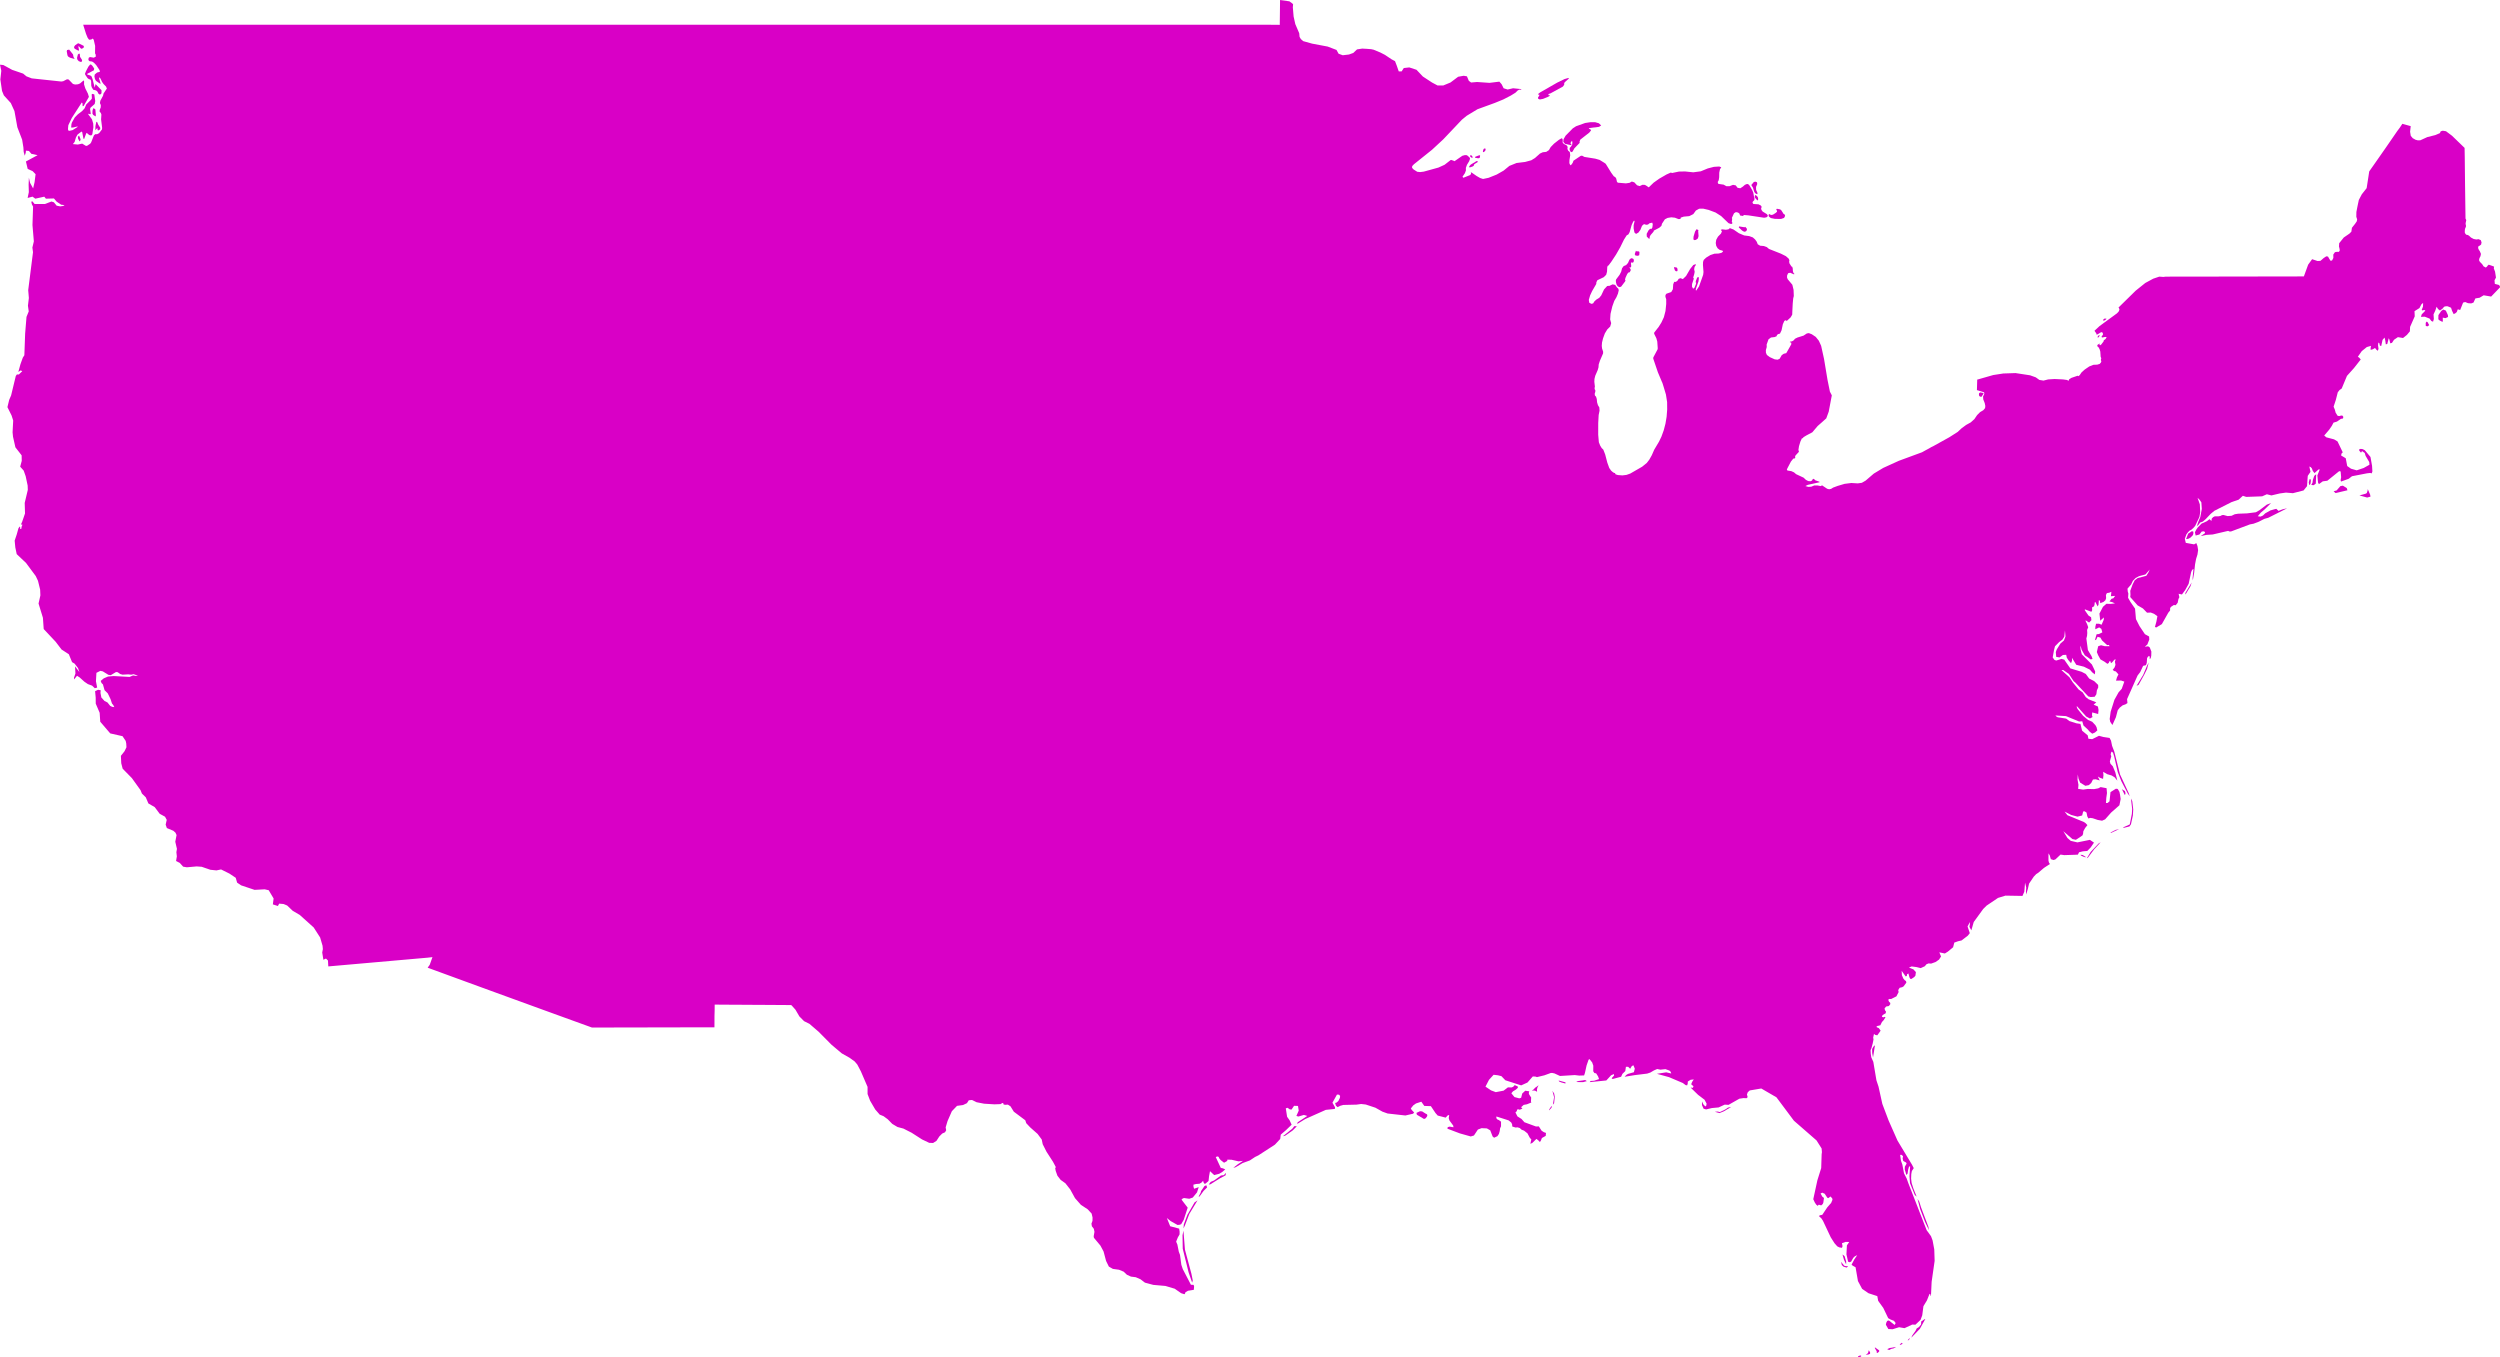 <svg width="700" height="380" viewBox="0 0 700 380" fill="none" xmlns="http://www.w3.org/2000/svg">
<path d="M381.421 13.607L379.969 13.831L378.927 14.821L377.709 15.264L375.967 15.47L374.805 15.044L374.222 13.982L371.754 13.04L367.403 12.218L364.897 11.517L364.236 10.936L363.877 10.312L363.786 9.314L363.782 9.31L362.684 6.75L362.209 4.616L361.993 2.048L362.066 1.2L361.816 0.934L361.034 0.374L358.415 0L358.381 3.072L358.333 6.956L355.472 6.931H350.305H345.132H339.96H334.792H329.62H324.447H319.275H314.107H308.935H303.762H298.603H293.431H288.258H283.086H277.918H272.746H267.573H262.405H257.233H252.061H246.888H241.72H236.548H231.376H226.208H221.035H215.863H210.695H205.523H200.351H195.178H190.01H184.838H179.666H174.498H169.325H164.153H158.981H153.813H148.64H143.468H138.3H133.128H127.955H122.783H117.615H112.443H107.27H102.102H96.93H91.758H86.585H81.418H76.245H71.073H65.905H60.733H55.56H50.388H45.22H40.048H34.875H29.707H24.535H23.29L24.094 9.495L24.539 10.57L24.941 11.125L25.589 11.065L25.823 10.837L26.043 10.867L26.246 11.155L26.639 12.85L26.613 14.932L26.782 15.255L26.834 15.836L26.276 16.154L25.244 15.974L24.885 16.12L24.742 16.567L24.82 16.907L25.118 17.144L25.788 17.23L26.285 17.552L26.929 18.215L27.897 19.669L27.962 20.116L27.188 20.31L26.54 20.843L26.436 21.381L26.583 22.1L26.864 22.629L28.065 23.463L28.165 23.36L27.702 21.811L27.81 21.665L28.139 21.983L28.571 22.93L29.003 23.537L29.686 24.225L29.919 24.788L28.994 26.187L28.852 26.806L28.091 28.209L27.983 28.858L28.225 29.43L28.203 30.071L27.923 30.781L27.88 31.211L28.238 31.654L28.389 32.08L28.303 33.427L28.597 35.797L28.562 36.219L27.758 37.277L27.218 37.566L26.661 37.578L26.285 37.923L25.533 39.846L25.257 40.246L24.349 40.839L24.012 40.822L23.018 40.215L21.778 40.474L20.404 40.345L20.888 39.747L21.268 38.473L21.713 37.673L22.815 36.839L23.01 36.976L23.364 38.804L23.55 38.938L24.12 37.398L24.28 37.2L24.997 37.819L25.537 37.94L25.853 37.608L26.147 35.625L26.099 34.589L25.753 33.427L24.669 31.93L24.803 31.84L25.239 32.003L25.416 31.869L25.218 30.489L25.36 30.131L26.51 29.121L26.669 28.29L26.402 26.423L25.758 26.277L25.676 26.483L25.732 27.567L25.486 27.933L24.155 29.25L23.679 30.351L22.988 31.104L21.791 32.016L20.948 32.872L20.145 34.3L20.006 34.756L19.924 35.72L20.512 35.694L21.739 35.393L21.674 35.578L20.356 36.421L19.466 36.632L19.077 36.499L19.043 35.961L19.138 35.044L20.114 33.01L22.897 28.699L23.092 28.871L23.135 29.736L23.416 29.68L24.894 27.124L24.617 26.217L23.887 24.754L23.532 23.622L23.55 22.827L23.416 22.508L22.418 23.364L21.834 23.601L21.044 23.666L20.434 23.515L19.22 22.263L18.766 22.194L17.699 22.741L17.159 22.827L8.897 21.945L7.406 21.377L6.477 20.611L3.405 19.557L0.938 18.211L0 18.112L0.363 19.824L0.099 22.25L0.566 25.447L1.076 26.703L3.029 28.854L4.049 31.099L4.861 35.63L6.201 39.11L6.546 41.265L6.633 42.526L6.927 43.597L7.199 42.792L7.264 42.177L8.106 42.276L8.789 43.072L10.526 43.446L7.255 45.219L7.752 47.292L9.135 47.925L9.964 48.777L9.683 50.996L9.273 52.756L8.422 51.203L8.085 49.74L8.011 51.745L8.072 53.801L7.735 55.428L9.104 55.058L9.882 55.63L12.397 55.071L12.855 55.63L15.106 55.569L15.837 56.443L17.124 57.316L17.699 57.381L18.071 57.617L16.848 57.785L15.867 57.596L15.089 56.649L14.419 56.421L12.579 57.118L9.692 57.127L9.07 56.374L8.75 56.482L8.923 57.196L9.264 57.854L9.092 63.008L9.476 67.59L9.066 69.323L9.243 70.614L7.899 81.236L8.08 83.43L7.825 85.594L8.046 87.19L7.419 88.734L7.039 93.402L6.819 99.476L6.387 100.143L5.721 101.997L5.129 104.157L5.795 103.714L6.235 103.929L5.28 104.854L4.736 104.841L4.42 105.284L3.111 110.717L2.575 111.961L2.078 113.996L3.241 116.332L3.694 117.747L3.522 121.051L3.647 122.299L4.312 125.246L6.054 127.487L6.088 129.04L5.652 130.666L6.637 131.776L7.19 133.342L7.743 135.949L7.787 137.158L6.918 140.81L7.004 143.779L6.192 146.128L5.959 146.627L5.92 146.876L6.309 146.928L6.088 147.332L5.946 148.119L5.574 148.003L5.674 147.625L5.531 147.427L5.172 147.9L4.675 149.685L4.105 151.376L4.286 153.273L4.68 155.153L7.294 157.631L10.012 161.301L10.639 162.635L11.239 165.087L11.308 166.704L10.794 168.984L12.017 172.981L12.237 176.13L15.59 179.705L17.228 181.856L19.272 183.185L20.179 185.397L20.901 185.827L21.852 187.062L22.232 188.18L21.009 186.588L21.121 188.58L20.72 189.768L20.75 190.237L21.562 189.217L22.279 189.664L23.645 190.891L24.613 191.549L25.784 191.979L26.549 192.702L27.205 192.521L26.864 190.761L26.998 188.391L28.096 187.84L28.778 187.978L30.342 188.946L31.004 189.054L32.486 188.167L32.952 188.219L33.665 188.727L34.313 188.907L35.917 188.821L36.725 188.912L37.407 188.77L38.626 189.2L38.047 189.251L37.256 189.118L36.301 189.535L31.816 189.294L30.234 189.432L29.055 189.94L28.191 190.654L28.433 191.256L28.821 191.63L29.275 193.248L30.17 194.134L30.947 195.739L31.358 196.995L31.695 197.382L32.01 197.989L31.423 197.92L30.852 197.636L30.092 196.694L29.258 196.268L28.381 195.296L28.13 194.001L28.203 193.282L27.46 193.136L26.626 193.532L26.795 195.343L26.808 197.017L27.905 199.581L28.07 202.084L30.865 205.35L34.305 206.133L35.195 207.449L35.35 208.206L35.407 209.234L34.862 210.357L33.851 211.631L33.95 213.717L34.348 215.24L36.932 217.877L39.352 221.246L39.732 222.188L40.821 223.251L41.547 224.967L43.319 225.991L44.714 227.858L46.209 228.68L46.685 229.562L46.386 230.895L46.719 231.855L48.543 232.62L49.126 233.141L49.437 233.816L49.079 235.683L49.541 237.692L49.385 238.609L49.515 239.783L49.299 241.082L50.327 241.612L51.282 242.666L52.311 242.842L55.063 242.597L56.476 242.7L58.9 243.535L60.599 243.715L61.899 243.444L64.233 244.602L66.004 245.78L66.389 247.136L67.504 247.893L71.285 249.162L74.115 249.007L75.238 249.265L76.612 251.571L76.401 253.227L77.809 253.683L78.168 253.016L79.412 253.128L80.402 253.541L81.958 255.021L83.941 256.191L87.834 259.689L89.636 262.494L90.315 264.804L90.401 265.742L90.219 266.701L90.548 268.732L91.269 268.392L91.831 268.943L91.918 270.504L91.944 270.595L95.413 270.289L98.883 269.984L102.353 269.678L105.823 269.373L109.293 269.067L112.763 268.762L116.232 268.456L119.702 268.151L121.089 267.996L120.32 270.147L119.741 270.952L125.492 273.06L131.244 275.163L136.995 277.263L142.746 279.358L148.498 281.453L154.249 283.544L160 285.63L165.752 287.712L170.038 287.704L174.325 287.695L178.611 287.687L182.898 287.678L187.184 287.669L191.471 287.661L195.757 287.652L200.044 287.644L200.052 286.06L200.057 284.477L200.1 282.877L200.109 281.289L202.775 281.307L205.441 281.324L208.107 281.337L210.773 281.354L213.439 281.367L216.105 281.384L218.771 281.401L221.437 281.419L221.532 281.444L221.645 281.5L222.725 282.709L223.831 284.602L225.136 285.923L226.64 286.671L229.202 288.874L232.823 292.526L235.71 294.953L237.866 296.166L239.309 297.207L240.048 298.08L241.042 299.973L242.917 304.331V306.327L243.635 308.216L245.069 310.66L246.322 312.096L247.394 312.531L248.565 313.396L249.835 314.691L251.3 315.56L252.96 316.003L255.25 317.164L258.171 319.04L260.176 319.995L261.26 320.038L262.211 319.436L263.023 318.192L263.823 317.392L264.609 317.035L264.929 316.463L264.782 315.671L265.313 313.899L266.523 311.137L267.967 309.64L269.647 309.408L270.745 308.887L271.264 308.078L272.162 307.992L273.446 308.625L275.533 309.033L278.424 309.214L280.13 309.154L280.653 308.844L280.925 308.861L280.947 309.201L281.375 309.347L282.209 309.296L282.935 309.769L283.868 311.27L287.074 313.671H287.079L287.351 314.493L288.466 315.676L290.523 317.495L291.685 319.061L291.957 320.378L293.007 322.456L294.835 325.291L295.647 326.818L295.449 327.037L295.591 327.833L296.079 329.206L296.983 330.367L298.309 331.318L299.649 333.022L301.001 335.478L302.643 337.345L304.57 338.618L305.659 339.806L305.914 340.903L305.897 341.841L305.603 342.619L305.728 343.359L306.269 344.061L306.45 344.921L306.238 346.113L306.251 346.448L306.407 346.719L308.118 348.767L309 350.419L309.699 353.052L309.704 353.073L310.482 354.648L311.605 355.289L313.329 355.53L314.638 356.076L315.533 356.932L316.665 357.449L318.026 357.625L319.331 358.193L320.584 359.144L322.918 359.767L326.331 360.068L328.928 360.843L330.713 362.09L331.495 362.344L331.707 362.362L331.806 362.172L331.94 361.819L332.631 361.415L334.273 361.148L334.347 360.236L334.226 359.763L333.457 359.729L331.171 355.332L330.773 354.136L330.402 351.37L330.06 350.458L329.663 348.466L329.321 347.661L329.784 346.504L330.281 345.631L330.294 344.891L330.164 344.018L327.649 343.346L326.725 341.045L327.77 341.892L329.689 342.985L330.233 342.946L330.726 342.787L331.439 341.553L332.553 338.15L330.821 335.891L331.149 335.59L331.517 335.444L333.003 335.654L333.975 335.315L335.168 333.865L335.639 332.398L334.342 332.849L334.174 332.277L334.157 331.709L334.887 331.52L335.863 331.447L336.455 331.09L336.862 330.617L337.026 331.15L337.367 331.529L337.998 331.025L338.391 330.673L338.543 329.3L338.798 327.924L339.973 329.021L341.364 328.668L342.25 328.134L343.071 327.433L342.414 327.136L341.818 327.007L340.418 323.996L340.798 323.798L341.196 323.901L341.39 324.331L341.796 324.826L342.734 325.562L343.637 325.058L343.642 324.701L344.83 324.727L346.774 325.175L348.036 325.041L346.567 326.014L345.327 326.999L345.979 326.822L347.924 325.661L349.946 324.929L351.415 323.953L352.344 323.505L355.598 321.397L356.98 320.498L358.454 318.915L358.614 317.698L360.079 316.437L361.656 314.91L361.077 313.667L360.386 312.694L360.023 310.324L360.515 310.182L361.15 310.629L361.634 310.672L362.334 309.627L363.432 309.661L363.644 310.974L362.991 312.458L363.544 312.63L365.087 312.182L366.046 312.458L363.333 314.252L363.216 314.716L365.463 313.331L371.223 310.763L373.759 310.5L373.807 310.04L373.081 308.762L374.351 306.478L374.926 306.512L375.228 306.857L375.177 307.39L374.745 308.268L374.265 308.711L373.833 308.831L374.053 309.584L374.528 310.006L375.263 309.623L376.123 309.386L379.839 309.296L381.114 309.119L382.419 309.266L385.124 310.16L387.077 311.262L388.533 311.782L393.511 312.337L395.658 311.843L395.961 311.503L395.291 310.806L395.032 310.367L395.702 309.519L396.462 308.973L397.97 308.478L398.804 309.657L400.645 309.722L401.95 311.666L402.564 312.359L404.785 312.935L405.428 312.256L405.779 312.238L405.64 313.047L405.834 313.71L406.911 315.181L406.967 315.633L405.912 315.452L405.363 315.594L405.273 316.033L408.756 317.349L411.811 318.21L412.705 317.939L413.811 316.274L414.827 315.887L416.322 315.951L417.264 316.489L417.929 318.205L418.34 318.562L419.273 318.137L419.692 317.508L419.921 316.708L420.029 315.925L420.284 315.375L420.289 314.071L419.701 313.632L419.208 313.404L418.97 313.064L418.992 312.613L422.41 313.705L423.127 314.282L423.382 314.772L423.443 315.426L424.359 315.706L424.899 315.654L425.534 315.848L426.057 316.325L426.731 316.579L427.686 317.336L428.339 318.562L428.771 319.04L428.499 320.262L429.052 320.021L430.197 318.889L430.689 319.264L431.173 319.776L431.441 319.371L431.731 318.648L432.802 318.042L432.871 317.216L432.271 317.005L431.644 316.592L430.871 315.387L430.084 315.422L426.835 314.226L426.027 313.314L424.882 312.591L424.324 311.477L424.709 311.111L424.787 310.711L425.042 310.591L425.543 310.724L426.286 310.393L425.902 310.019L426.632 309.369L427.543 309.201L428.767 308.706L428.667 308.435L428.728 307.308L428.205 306.521L428.045 306.061L428.205 305.57L427.068 305.402L426.23 306.181L425.915 307.386L425.405 307.541L424.044 307.179L423.179 306.108L423.637 305.574L424.398 305.123L424.999 304.585L424.968 304.202L424.121 303.824L423.689 304.305L423.214 304.49L422.224 304.46L421.01 305.385L418.815 305.803L417.484 305.303L415.933 304.258L416.918 302.352L418.21 300.937L419.416 301.079L420.396 301.324L421.498 302.473L425.932 303.905L427.69 303.109L429.181 301.41L429.873 301.432L430.357 301.591L432.413 301.092L434.215 300.438L434.609 300.421L435.252 300.558L436.799 301.272L440.948 301.019L442.17 301.165L443.549 301.118L443.778 300.438L444.24 298.334L444.798 296.725L445.052 296.544L445.809 297.482L446.124 298.394L446.107 299.952L446.431 300.447L446.923 300.541L447.455 301.384L447.736 302.15L446.358 302.602L445.372 302.671L445.117 302.998L449.771 302.529L451.094 301.092L451.88 300.73L451.936 301.152L451.245 301.914L451.547 302.12L453.911 301.492L454.274 300.692L455.082 299.896L455.255 298.713L455.881 298.708L456.447 299.246L456.91 298.502L457.35 298.274L457.743 299.229L457.493 300.218L455.821 300.696L455.337 301.01L454.883 301.496L457.713 301.036L461.205 300.61L462.099 300.309L463.102 299.719L464.014 299.319L464.908 299.509L466.325 299.358L467.436 299.758L467.777 300.077L467.946 300.576L466.537 300.253L463.936 300.67L467.323 301.599L471.195 303.243L471.982 303.832L472.405 303.901L472.56 303.423L472.586 302.825L473.377 302.339L474.254 302.236L473.801 302.929L473.528 303.587L474.172 304.159L474.012 304.594L473.377 304.525L475.456 306.551L477.283 307.936L477.85 309.016L477.755 309.567L477.491 309.816L476.92 309.193L476.553 308.397V309.433L477.007 310.436L477.703 310.642L479.314 310.259L481.216 310.079L481.946 309.743L482.918 309.296L483.99 309.36L487.027 307.635L488.19 307.463L489.054 307.502L489.344 307.196L489.145 306.461L489.382 305.815L489.94 305.321L493.159 304.779L497.402 307.244L502.298 313.8L508.62 319.311L510.05 321.561L510.141 322.598L510.059 323.174L509.938 327.063L508.87 330.462L507.717 335.779L508.153 336.721L508.542 337.294L508.935 337.633L509.268 337.311L509.929 337.513L510.352 337.139L510.534 336.717L510.711 335.414L510.262 335.078L509.761 334.183L510.236 333.947L510.919 334.256L511.636 335.353L511.908 335.487L512.543 335.013L513.027 335.555L513.092 335.93L512.729 336.803L511.636 338.064L510.24 340.146L509.622 340.271L509.281 340.481L510.003 341.165L510.426 341.815L512.599 346.427L513.658 348.096L514.432 348.974L515.006 349.266L515.758 349.387L515.905 348.926L515.754 348.087L516.787 347.73L517.785 347.756L517.137 348.698L517.003 351.215L517.465 353.263L517.867 353.426L518.308 353.263L518.908 352.196L519.379 351.748L520.019 351.447L519.206 352.656L518.437 354.097L518.77 354.398L519.556 354.833L520.226 358.7L521.393 360.877L523.177 362.103L525.645 362.912L525.887 364.237L527.317 366.212L528.695 369.086L529.378 369.473L530.307 369.826L530.791 370.454L530.489 370.987L528.886 369.727L528.419 369.851L528.147 370.389L528.043 370.927L528.734 372.127L529.927 372.192L531.742 371.624L533.267 371.886L535.436 370.875L536.322 370.91L537.752 369.563L538.228 368.29L538.556 365.743L539.546 364.104L540.271 362.284L540.466 362.34L540.548 362.762L540.669 362.882L540.859 358.903L541.697 353.048L541.594 349.834L541.127 347.326L540.678 346.126L539.459 344.452L534.317 331.245L533.876 330.002L533.12 328.517L532.654 326.061L532.278 325.037L532.036 323.363L532.394 323.346L532.848 323.708L532.74 324.387L532.909 325.071L533.708 325.51L533.85 325.816L533.358 326.667L533.323 327.394L533.786 329.008L534.127 328.599L534.27 327.545L534.525 326.646L534.84 326.577L534.65 329.343L534.806 331.288L536.145 334.6L536.664 335.056L535.739 332.751L535.259 331.241L535.112 330.002L535.16 328.732L535.32 327.889L535.851 327.076L535.363 326.117L531.292 319.354L528.812 313.748L527.054 309.094L525.99 304.275L525.399 302.486L524.53 297.319L523.964 296.054L523.813 295.069L523.761 294.049L524.003 293.503L524.357 292.169L524.578 291.055L524.491 290.513L524.716 289.493L525.07 289.777L525.649 289.885L526.574 288.59L526.081 287.889L525.494 287.626L525.455 287.329L526.496 287.076L526.945 286.164L527.416 285.656L527.943 284.821L527.697 284.714L527.36 284.86L526.924 284.714L527.131 284.215L528.008 283.707L528.065 283.204L527.81 282.911L527.671 282.382L528.104 281.827L528.877 281.689L529.266 281.199L529.279 280.838L528.911 280.451L528.695 279.917L529.063 279.698L529.512 279.728L530.994 278.979L531.616 277.779L531.5 277.224L531.897 276.583L532.606 276.415L533.004 276.183L533.777 275.138L533.682 274.707L533.297 274.432L532.917 273.963L532.524 273.038L532.468 271.834L533.6 273.412L533.92 273.245L533.984 272.784L534.356 272.574L534.615 273.563L534.827 274.036L535.177 274.114L535.976 273.584L536.314 273.197L536.452 272.186L535.773 271.438L534.512 270.917L535.264 270.603L536.612 270.78L537.8 271.072L538.945 270.547L539.416 269.988L540.012 269.756L540.712 269.812L541.935 269.373L542.921 268.697L543.491 267.815L543.011 266.654L544.567 266.977L545.414 266.443L546.87 265.234L547.207 263.922L548.279 263.544L549.234 263.328L550.979 261.995L551.545 261.281L550.914 259.405L551.576 258.179L551.567 258.781L551.433 259.512L551.973 260.489L552.647 258.162L555.292 254.518L556.247 253.571L559.444 251.416L561.527 250.775L566.289 250.857L566.807 249.678L567.019 247.131L567.347 248.521L567.265 249.734L567.326 250.452L567.81 248.852L568.138 247.415L569.473 245.44L570.126 244.756L570.701 244.386L572.304 243.018L573.976 241.921L573.704 241.513L573.57 240.966L573.578 238.94L573.915 239.474L574.231 240.558L574.983 240.812L575.523 240.627L576.953 239.28L577.977 239.435L579.84 239.375L581.045 239.336L581.814 239.293L582.134 238.635L583.214 238.372L584.442 238.265L585.375 237.305L586.317 235.933L585.167 235.159L581.672 235.868L579.805 235.438L578.881 234.634L577.722 232.732L580.259 234.931L581.248 235.146L583.08 233.928L583.258 233.476L583.331 232.758L583.837 231.842L584.476 231.029L583.992 230.512L583.474 230.155L578.881 228.258L578.085 227.243L579.939 228.189L581.706 228.658L583.007 228.336L583.284 227.208L583.694 227.17L584.234 227.522L584.437 228.585L584.753 229.17L585.271 229.011L585.958 229.106L587.354 229.579L588.581 229.798L589.437 229.415L591.105 227.527L593.434 225.479L593.788 223.724L593.615 222.571L593.451 221.732L592.967 220.906L592.457 220.837L590.94 221.792L590.668 224.369L590.128 224.829L589.67 224.838L589.765 223.405L589.955 222.055L589.839 220.695L588.179 220.385L587.488 220.742L586.339 220.953L584.576 220.906L583.271 221.087L581.875 220.88L581.966 219.753L581.706 218.269L581.784 216.84L581.979 218.049L582.445 219.133L583.897 220.024L584.874 219.835L585.535 219.245L586.028 218.269L586.788 218.2L587.924 218.527L587.397 217.43L587.989 217.774L588.858 218.088L588.966 217.056L588.884 216.1L590.012 216.767L591.278 217.146L592.09 217.641L592.855 218.579L592.289 216.268L591.58 214.552L590.932 213.863L590.759 213.197L591.161 211.742L590.992 211.308L591.092 210.744L591.321 210.422L591.671 210.818L591.965 211.807L592.98 216.221L593.97 218.716L595.763 222.158L596.325 222.945L596.027 222.05L593.611 216.849L592.003 210.456L591.381 208.83L591.083 207.385L590.681 206.623L588.927 206.352L587.713 206.021L585.829 206.963L584.757 206.855L584.554 205.892L582.985 204.588L582.527 202.695L581.391 202.528L579.455 201.908L578.526 201.211L576.171 200.841L575.799 200.639L575.51 200.334L578.47 200.51L582.151 202.02L583.033 201.96L583.383 203.151L584.541 204.214L585.085 204.842L585.824 205.436L586.585 205.104L587.25 204.511L587.039 203.633L586.719 203.057L585.82 202.097L584.653 201.581L583.275 200.437L581.732 198.527L581.516 198.066L581.495 197.671L584.152 200.639L585.176 201.181L585.911 200.781L585.76 200.299L585.816 199.477L587.484 199.921L587.592 198.806L587.419 197.83L586.218 197.296L586.969 196.668L584.805 195.799L584.01 195.188L583.158 193.88L582 193.042L580.38 191.063L579.459 189.647L577.204 187.621L577.697 187.599L579.282 188.696L580.635 190.74L581.071 191.097L584.714 194.99L585.392 195.171L586.511 195.089L586.978 194.392L587.129 193.287L587.509 192.469L587.479 191.777L586.377 190.714L584.96 189.983L584.018 188.709L582.86 188.107L579.688 187.143L577.986 184.7L577.221 184.493L575.743 184.954L575.242 184.773L574.754 184.085L575.117 182.05L575.398 180.961L576.56 179.783L577.446 179.12L578.008 178.255L578.189 176.505L578.336 178.225L577.904 179.335L576.919 180.196L575.877 181.873L575.627 182.583L575.735 183.921L576.664 184.085L577.623 183.396L578.539 183.345L578.695 184.132L579.157 184.85L579.892 185.694L580.159 185.001L580.155 184.188L581.356 186.141L583.487 186.67L585.176 187.509L585.812 188.249L586.55 188.83L586.65 188.012L586.252 187.152L585.729 186.059L582.903 183.203L582.579 181.925L582.476 180.781L582.696 181.28L582.843 181.912L583.746 183.491L584.507 183.986L585.371 184.631L585.911 184.519L585.639 183.732L585.129 182.893L584.61 182.011L584.178 178.772L584.368 178.066L584.437 177.257L584.39 176.362L584.701 175.64L584.398 174.775L583.915 173.786L584.066 173.743L584.951 174.319L585.595 173.648L585.505 172.839L584.757 172.332L583.733 170.847L583.776 170.615L585.587 171.303L585.807 170.869L585.772 170.077L586.339 169.755L586.507 169.135L586.481 168.778L586.68 168.524L587.341 169.785L587.579 169.329L587.691 167.982L587.989 168.266L588.076 168.894L588.979 168.533L589.515 168.068L589.713 167.487L589.661 166.601L589.93 166.068L590.617 165.952L591.191 165.693L591.053 166.95L592.232 166.851L591.74 167.513L591.239 167.651L590.651 168.412L591.433 168.602L592.194 168.954L590.984 169.088L589.791 169.062L588.836 169.901L587.838 171.815L588.067 173.799L589.082 172.878L589.057 173.51L588.443 174.926L587.721 174.642H586.9L586.697 175.515L586.684 176.199L587.773 175.666L588.378 176.091L588.655 177.064L587.7 177.528L587.051 177.597L586.559 179.271L586.961 179.068L587.32 178.303L588.11 178.522L588.572 179.318L590.003 180.634L590.487 180.574L590.681 180.931H589.324L588.287 180.669L587.488 180.957L587.116 182.575L587.484 183.469L588.123 184.622L589.277 185.289L590.068 185.874L590.444 185.642L590.608 185.212L590.863 185.07L591.083 185.694L591.446 185.414L592.034 184.708L592.397 184.61L592.176 185.276L592.332 186.158L592.077 186.881L591.554 187.565L591.999 187.901L592.431 188.004L593.162 188.825L592.751 189.647L592.487 190.581L593.892 190.546L594.812 190.847L594.086 192.869L593.2 193.859L592.038 195.941L590.984 199.284L590.711 201.323L590.867 202.102L591.476 203.009L592.453 200.824L592.963 198.879L593.511 198.157L594.337 197.498L595.149 197.21L595.689 196.857L595.577 195.756L598.52 189.148L599.267 188.167L600.075 186.438L600.87 186.244L601.095 185.586L601.186 184.265L601.397 183.93L601.726 183.637L601.925 183.874L601.916 184.554L602.197 184.287L602.348 183.624L602.383 182.441L601.933 181.28L601.475 180.961L600.551 181.09L601.263 180.454L601.804 179.06L601.743 178.217L600.576 177.571L599.055 175.3L598.066 173.347L597.815 170.421L596.519 168.533L595.862 167.38L595.944 166.192L595.771 165.625L595.698 164.824L596.735 163.628L597.193 162.635L597.967 161.843L598.934 161.322L600.728 160.849L601.925 159.46L601.566 160.268L600.961 161.228L598.541 161.865L597.707 162.493L597.107 163.702L596.476 165.427L596.528 166.519L596.467 167.169L598.537 169.509L600.019 170.37L601.173 171.557L602.214 171.51L603.122 171.863L604.072 172.525L603.791 174.048L603.381 175.554L603.752 175.691L605.317 174.754L607.119 171.561L607.62 170.946L607.641 170.245L607.935 169.879L608.678 169.402L609.197 169.466L609.75 168.774L609.966 167.724L610.221 167.221L610.014 166.253L610.943 166.455L611.841 165.237L612.818 163.478L613.527 160.165L613.79 159.572L614.171 159.301L613.933 161.873L613.985 162.514L614.361 160.402L614.611 158.049L614.905 156.5L615.294 155.252L615.471 154.022L615.29 152.886L614.974 152.069L614.348 152.422L612.023 152.004L611.747 150.86L612.2 149.604L612.68 148.971L613.095 148.571L613.544 148.352L614.136 147.836L614.642 147.255L615.834 144.747L616.055 143.443L615.951 141.215L615.32 139.395L615.86 139.903L616.383 140.66L616.508 142.501L616.085 144.777L615.579 145.947L615.113 147.332L615.596 146.928L616.042 146.304L616.763 146.059L617.64 145.31L618.945 143.921L620.017 143.026L624.878 140.57L626.801 139.92L628.002 138.823L628.944 139.133L633.404 138.973L634.717 138.393L636.001 138.72L638.321 138.169L640.067 137.928L642.016 138.091L645.006 137.321L645.965 136.125L646.172 133.239L646.937 132.12L646.613 130.627L646.989 130.774L647.335 131.161L647.577 131.845L648.056 132.469L649.18 131.458L649.539 131.432L648.865 133.118L649.054 135.123L649.297 135.558L650.372 134.775L651.652 134.607L654.966 131.927L655.385 132.004L655.519 133.647L655.363 134.448L655.497 134.835L657.628 134.061L658.557 133.346L662.744 132.533L663.625 132.426L664.087 132.538L664.269 132L664.174 130.429L663.733 127.952L662.143 126.054L661.525 125.749L660.994 125.684L660.54 125.844L660.596 126.17L661.084 126.751L661.37 126.304L662.126 126.833L662.372 127.646L663.392 129.384L663.448 130.128L661.828 131.036L659.879 131.694L658.289 131.238L657.221 130.494L656.807 128.309L655.506 127.526L655.64 126.966L655.973 126.661L654.512 123.606L653.544 123.021L651.379 122.453L650.779 121.946L652.183 120.302L652.905 119.248L653.384 118.337L654.348 118.044L655.445 117.287L656.033 117.179L656.137 116.745L655.895 116.383L655.523 116.349L655.013 116.504L654.542 116.426L653.989 115.574L653.76 114.71L653.41 113.867L654.033 111.978L654.573 109.848L655.082 109.203L655.675 108.79L657.148 105.25L659.101 103.073L661.006 100.651L660.579 100.152L660.199 99.889L661.296 98.315L662.709 97.175L663.885 96.835L663.772 97.454V97.958L664.364 97.807L665.008 97.433L665.397 97.927L665.786 98.22L665.989 97.674L665.851 96.645L665.946 95.914L666.227 96.108L666.352 96.745L666.741 96.891L667.112 95.17L667.674 94.52L667.869 95.273L668.024 96.413L668.435 96.314L668.841 94.705L669.022 95.041L669.273 96.129L669.757 96L670.314 95.144L671.412 94.4L672.851 94.641L673.931 93.78L674.765 92.782L674.825 91.526L676.126 88.575L676.061 87.129L677.444 86.265L678.014 85.181L678.468 84.823L678.433 85.852L678.075 86.785L678.291 86.927L678.788 86.785L679.103 86.983L678.088 88.007L677.867 88.721L678.943 88.674L680.292 89.207L680.771 89.874L681.255 90.076L681.476 89.315L681.389 88.033L681.899 86.931L682.249 85.886L682.66 86.536L683.182 86.94L683.874 86.454L684.353 85.89L684.738 85.766L685.313 85.757L685.874 85.981L686.298 86.17L686.583 87.043L687.032 87.96L687.551 87.684L687.905 87.357L688.173 86.613L688.847 86.794L689.673 84.725L690.26 84.565L691.034 84.888L691.928 84.957L692.581 84.712L693.104 83.563L694.292 83.365L695.428 82.681L697.524 83.038L700 80.461L699.948 80.091L699.676 79.781L698.552 79.489L698.466 78.482L698.872 77.721L698.609 76.043L698.267 75.17L698.336 74.649L697.779 74.434L697.265 74.253L696.824 74.111L696.569 74.352L696.327 74.675L696.029 74.916L695.402 74.576L695.005 73.957L694.365 73.316L694.123 72.834L694.249 72.275L694.534 71.732L694.663 71.087L694.352 70.347L694.067 69.925L693.868 69.444L693.942 68.979L694.339 68.76L694.707 68.476L694.836 67.869L694.607 67.224L693.955 66.961L693.415 67.06L692.632 66.918L691.876 66.514L691.38 66.049L690.995 65.787H690.697L690.342 65.525L690.131 65.077L690.156 64.35L690.256 63.903L690.455 63.52L690.468 63.094L690.381 62.788L690.368 62.543L690.424 62.238L690.554 61.631L690.342 61.184L690.321 59.635L690.282 56.731L690.252 54.503L690.213 51.689L690.191 49.637L690.161 46.755L690.131 44.01L690.083 41.411L688.532 39.91L686.566 38.009L684.88 36.748L683.969 36.598L683.398 36.774L683.169 37.277L681.912 37.815L679.63 38.392L677.686 39.282L676.973 39.291L676.368 39.14L675.569 38.693L675.016 38.034L674.825 36.89L674.998 35.316L673.832 34.993L672.661 34.666L671.943 35.75L671.256 36.662L669.891 38.65L667.972 41.433L666.905 42.96L665.034 45.641L663.383 47.994L663.016 50.403L662.662 52.683L661.3 54.412L660.471 55.995L660.099 57.751L659.788 59.36L659.766 60.706L660 61.412L659.892 61.984L659.442 62.642L658.539 63.782L658.379 64.879L657.831 65.421L656.258 66.501L654.974 68.097L654.91 68.996L655.091 69.745L655.121 70.205L654.862 70.528L654.348 70.506L653.79 70.605L653.324 71.268L653.337 72.219L652.995 72.903L652.593 73.044L652.252 72.563L651.841 71.84L651.362 71.767L650.632 72.249L649.729 73.04L648.916 73.083L647.391 72.576L646.28 74.111L645.083 77.398L640.041 77.407L634.994 77.415L629.947 77.424L624.904 77.433L619.857 77.441L614.81 77.445L609.763 77.454L606.941 77.458H606.388L605.74 77.54L604.595 77.458L602.901 78.031L600.68 79.235L597.988 81.391L593.248 86.045L593.175 86.153L593.313 86.26L593.447 86.691L593.261 87.181L592.76 87.727L587.842 91.328L586.451 92.619L586.969 93.346L587.013 93.673L587.324 93.617L588.331 92.997L588.624 93.066L588.771 93.234L588.858 93.634L588.395 94.34L588.599 94.499L589.493 94.34L589.869 94.417L589.527 94.946L589.069 95.286L588.992 95.617L588.318 96.495L588.024 96.676L587.86 96.555L587.907 96.164L587.276 96.585L587.233 96.925L587.596 97.252L587.881 97.76L588.084 98.444L588.184 99.898L588.309 100.186L588.361 100.324L588.3 100.492L588.24 100.831L588.378 101.137L588.27 101.49L587.916 101.89L587.216 102.105L586.166 102.144L584.995 102.604L583.699 103.49L582.808 104.299L582.324 105.03L581.966 105.331L581.732 105.207L579.987 105.805L579.364 106.205L579.205 106.566L579.045 106.635L578.881 106.407L577.636 106.235L575.307 106.123L573.488 106.235L572.174 106.57L571.016 106.377L570.014 105.654L568.428 105.086L564.344 104.462L560.918 104.578L558.105 105.013L553.693 106.274L553.594 106.308L553.619 106.39L553.537 109.229L555.451 109.818L555.616 110.025L555.551 110.425L555.257 111.019L555.313 111.828L555.719 112.856L555.892 113.673L555.823 114.275L555.331 114.852L554.419 115.398L553.585 116.233L552.829 117.351L551.809 118.268L550.521 118.982L549.294 119.877L548.132 120.952L545.807 122.432L541.296 124.936L540.708 125.22L540.181 125.534L539.165 126.08L538.163 126.635L531.681 129.023L527.321 131.006L524.673 132.602L522.365 134.581L521.319 135.183L520.179 135.347L518.372 135.239L516.493 135.476L514.54 136.057L513.273 136.526L512.699 136.887L512.141 136.994L511.606 136.852L510.171 135.893L510.063 135.966L509.795 136.108L508.953 135.94L507.993 135.923L507.159 136.276L506.33 136.332L505.509 136.095L506.196 135.755L509.48 135.024L509.441 134.891L508.257 134.469L507.894 134.082L507.596 134.112L507.362 134.56L506.926 134.753L506.291 134.693L505.651 134.357L505.007 133.746L502.903 132.761L502.32 132.258L501.572 131.922L500.475 131.746L500.315 131.462L500.496 131.079L501.455 129.246L502.013 128.545L502.242 128.356L502.54 128.365L502.67 128.175L502.627 127.784L502.743 127.539L503.361 126.867L503.702 126.51L503.56 125.951L503.72 124.932L504.121 123.611L504.571 122.656L504.774 122.759L504.956 122.428L505.798 121.916L507.445 121.047L508.944 119.283L510.145 118.229L511.355 117.14L512.046 115.26L512.906 110.696L512.729 110.348L512.37 109.651L511.705 106.372L510.728 100.492L509.921 96.831L509.281 95.415L508.412 94.335L507.315 93.595L506.477 93.273L505.902 93.372L504.994 93.974L503.3 94.503L502.605 94.847L502.207 95.312L501.741 95.583L501.201 95.665L501.14 95.789L501.559 95.962V96.409L500.414 98.427L500.151 98.883L499.455 99.05L498.885 99.446L498.297 100.453L497.735 100.711L496.918 100.616L495.553 100.001L494.732 99.386L494.46 98.771L494.443 98.031L494.684 97.166L494.663 96.469L495.181 95.015L495.877 94.499L496.892 94.378L497.45 94.146L497.554 93.802L497.869 93.557L498.392 93.41L498.833 92.486L499.196 90.782L499.619 89.848L499.921 89.68L500.202 89.737L500.22 89.943L501.391 88.85L501.823 88.089L501.849 87.31L501.961 85.03L502.099 83.554L502.264 82.883L502.199 81.158L501.857 79.73L500.544 78.164L500.358 77.643L500.401 77.088L500.673 76.503L501.257 76.366L502.285 76.817L502.462 76.71L502.177 76.443L502.008 75.918L501.961 75.135L501.827 74.705L501.611 74.623L501.041 73.728L500.963 73.268L501.028 72.838L500.812 72.399L500.042 71.719L498.647 71.022L495.311 69.702L494.71 69.19L493.885 68.889L492.835 68.798L492.169 68.398L491.889 67.689L491.426 67.047L490.787 66.475L489.767 66.101L488.371 65.925L486.898 65.305L485.347 64.243L484.478 63.92L484.366 63.877L483.955 64.217L483.229 64.329L482.192 64.212L481.829 64.359L482.145 64.767L481.877 65.4L481.03 66.264L480.542 67.146L480.408 68.041L480.542 68.837L480.939 69.53L481.527 69.977L482.296 70.179L482.456 70.455L482.002 70.794L481.202 70.988L480.057 71.035L478.9 71.418L477.728 72.132L477.046 72.773L476.856 73.341L476.825 74.163L476.977 76.163L476.886 76.938L476.385 78.358L475.728 80.207L474.941 81.369L474.794 81.21L474.924 80.646L475.577 78.792L475.676 78.005L475.615 77.592L475.391 77.549L475.132 77.91L474.842 78.667L474.777 79.08L474.946 79.145L474.821 79.661L474.41 80.629L474.055 80.827L473.757 80.259L473.779 79.51L474.272 78.009L474.095 77.716L474.38 76.783L474.509 76.099L474.362 75.393L474.479 74.744L474.859 74.154L474.743 73.974L474.125 74.206L473.243 75.312L472.094 77.286L471.199 78.147L470.56 77.893L470.046 78.061L469.657 78.641L469.233 78.925L468.775 78.912L468.499 79.601L468.404 80.986L467.95 81.773L466.602 82.238L466.338 82.595L466.316 83.107L466.537 83.769L466.541 85.094L466.338 87.078L465.889 88.811L465.197 90.296L464.437 91.517L463.18 93.122L463.158 93.441L463.776 94.697L464.035 95.63L464.165 97.489L464.134 97.799L462.924 100.083L462.907 100.41L464.203 104.23L465.353 106.966L465.487 107.254L465.828 108.343L466.463 110.472L466.792 112.58L466.809 114.671L466.654 116.689L466.329 118.629L465.846 120.479L465.206 122.243L464.541 123.632L463.175 125.93L462.505 127.461L461.81 128.696L461.092 129.634L459.8 130.679L456.473 132.598L455.427 132.968L454.278 133.11L453.029 133.019L452.347 132.804L452.195 132.447L451.927 132.413L451.564 132.176L451.106 131.772L450.596 131.04L450.048 129.535L449.451 127.255L448.924 125.895L448.466 125.452L448.051 124.764L447.68 123.83L447.498 121.722L447.503 118.431L447.628 116.186L447.874 114.989L447.805 114.073L447.421 113.445L447.183 112.658L447.092 111.716L446.893 111.075L446.582 110.739L446.513 110.27L446.69 109.663V109.246L446.522 109.018L446.483 108.678L446.569 108.231L446.414 106.906L446.453 106.097L446.669 105.215L447.356 103.628L447.58 102.845L447.637 102.049L447.961 101.042L448.859 98.964L448.881 98.487L448.57 97.54L448.496 96.839L448.566 95.901L448.851 94.744L449.356 93.363L450.026 92.257L450.856 91.431L451.128 90.489L450.843 89.435L450.947 87.874L451.443 85.804L451.997 84.251L452.606 83.215L453.025 82.225L453.25 81.287L453.15 80.866L452.697 80.418L452.251 79.764L451.517 79.622L450.605 80.057L450.476 80.031L450.009 80.087L449.132 81.046L448.349 82.711L447.788 83.395L447.014 83.86L446.444 84.38L446.072 84.953L445.584 85.077L444.984 84.755L444.867 83.963L445.234 82.707L445.796 81.498L446.945 79.523L446.984 79.046L447.265 78.465L449.05 77.613L449.732 76.938L449.966 76.077L450.031 74.808L450.147 74.456L450.411 74.305L451.197 73.242L452.502 71.263L453.673 69.211L454.71 67.095L455.471 65.899L455.95 65.628L456.305 64.987L456.858 63.008L457.273 62.1L457.549 61.752L457.683 61.962L457.419 63.051V63.95L457.644 65.099L458.085 65.494L458.737 65.137L459.299 64.38L459.77 63.223L460.315 62.745L460.933 62.943L461.447 62.866L461.853 62.517L462.626 62.345L462.769 62.784L462.674 63.662L462.428 64.088L462.03 64.058L461.576 64.518L461.071 65.473L461.092 66.23L461.641 66.794L461.913 66.824L461.909 66.32L462.168 65.808L462.985 64.879L463.063 64.578L464.614 63.761L465.197 63.236L465.357 62.633L466.165 61.407L466.926 61.016L467.967 60.848L468.974 60.956L469.951 61.334L470.504 61.326L470.633 60.926L471.463 60.655L472.997 60.517L474.125 59.949L474.846 58.951L475.771 58.439L476.894 58.422L478.424 58.779L480.356 59.506L481.916 60.495L483.977 62.479L484.521 62.676L484.88 62.698L485.053 62.539L485.061 62.35L484.906 62.122L485.005 61.283L484.91 61.038L485.519 59.725L486.042 59.39L486.651 59.515L487.032 59.798L487.192 60.242L487.382 60.401L487.758 60.414L487.965 60.478L488.086 60.444L488.276 60.199L489.568 60.306L493.958 60.969L494.559 60.865L494.901 60.637L494.983 60.28L494.702 59.945L493.552 59.239L493.202 58.775L493.112 58.331L493.276 57.919L493.034 57.544L492.381 57.209L490.947 57.114L490.692 56.774L490.804 56.434L491.228 56.008L491.245 55.38L491.111 55.023L490.921 53.943L490.61 53.216L489.979 52.141L489.728 51.749L489.357 51.517L489.006 51.56L488.557 51.762L488.034 52.223L487.291 52.713L486.526 52.588L485.999 51.904L485.243 51.754L484.253 52.145L483.376 52.128L482.611 51.698L481.155 51.491L480.982 51.173L481.008 50.837L481.237 50.485L481.367 49.65L481.393 48.325L481.592 47.391L481.959 46.845L481.393 46.621L479.893 46.716L478.169 47.163L476.22 47.968L474.103 48.248L471.817 48.007L470.093 48.041L468.179 48.441L467.846 48.312L466.641 48.846L464.562 50.046L463.007 51.156L461.715 52.403L461.516 52.416L461.213 52.141L460.561 51.758L459.865 51.749L459.126 52.106L458.375 51.878L457.61 51.061L456.914 50.829L456.287 51.186L455.259 51.345L452.986 51.156L452.744 50.889L452.545 50.003L452.295 49.62L451.854 49.349L451.145 48.368L449.594 45.855L449.162 45.554L447.896 44.776L446.69 44.427L443.631 43.937L442.97 43.584L442.577 43.653L440.554 45.012L440.468 45.309L440.347 45.602L440.014 46.075L439.751 46.29L439.587 46.066L439.422 45.67L439.448 44.797L439.664 43.451L439.543 42.573L439.077 42.169L438.878 41.682L438.943 41.11L438.606 40.65L437.867 40.302L437.521 39.85L437.573 39.286L437.499 38.903L437.305 38.697L436.514 39.136L435.131 40.22L434.189 41.188L433.692 42.04L432.953 42.522L431.968 42.633L431.186 42.999L429.795 44.242L428.758 44.879L427.038 45.344L424.631 45.641L422.626 46.449L421.019 47.766L419.074 48.876L416.797 49.788L415.25 50.11L414.434 49.843L413.461 49.284L412.001 48.273L411.789 48.368L411.901 48.575L411.871 48.746L411.599 49.035L409.745 49.775L409.494 49.499L410.186 48.471L410.458 47.714L410.441 47.013L410.748 46.148L411.378 45.12L411.616 44.423L411.452 44.062L410.748 43.464L410.182 43.425L409.46 43.618L407.265 45.137L407.044 45.021L406.34 44.78L406.167 44.823L404.478 46.139L402.758 46.922L398.674 48.05L397.642 48.183L396.834 48.101L395.797 47.447L395.382 46.996L395.412 46.514L395.896 45.998L400.982 41.919L404.124 39.007L409.33 33.517L410.67 32.42L413.695 30.588L418.547 28.819L420.941 27.839L423.015 26.767L424.342 25.946L424.916 25.369L425.379 25.098L425.733 25.137L426.062 24.956L423.663 24.711L422.138 25.068L421.014 24.711L420.453 23.58L419.822 22.861L417.052 23.201L413.574 22.96L411.906 23.102L411.266 22.625L410.743 21.373L409.827 21.213L408.28 21.493L406.133 23.102L404.115 23.932L402.525 23.937L400.961 23.102L398.402 21.424L396.622 19.54L394.6 18.877L393.062 19.049L392.457 19.996H391.653L391.091 18.383L390.607 17.122L389.605 16.584L387.794 15.371L386.532 14.717L384.597 13.917L383.927 13.771L382.669 13.672L381.421 13.607Z" fill="#D900C6"/>
<path d="M23.541 13.203L23.381 12.807L21.977 12.127L21.731 12.188L21.018 12.695L20.702 13.186L20.91 13.65L22.037 14.235L22.107 13.909L21.912 12.954L22.154 13.031L22.707 13.65L23.053 13.59L23.541 13.203Z" fill="#D900C6"/>
<path d="M20.901 16.533L20.581 15.935L20.451 15.251L19.363 13.891L18.779 14.016L18.689 14.373L18.883 15.47L19.047 15.806L19.596 16.15L20.901 16.533Z" fill="#D900C6"/>
<path d="M22.72 17.376L22.91 17.195L22.992 16.821L22.418 15.922L22.331 15.07L22.128 15.014L21.804 15.264L21.562 16.232L21.692 16.735L22.072 17.139L22.72 17.376Z" fill="#D900C6"/>
<path d="M26.514 24.53L25.922 22.169L25.615 21.377L25.291 21.136L24.41 20.865L24.47 20.641L26.285 19.682L26.371 19.191L25.922 18.495L25.546 18.112L25.244 18.047L24.755 18.649L24.081 19.919L23.787 20.676L23.874 20.925L24.496 21.855L24.898 22.169L25.317 22.259L25.516 22.672L25.555 23.997L25.697 24.453L26.108 25.124L26.899 25.322L27.27 25.632L27.56 26.221L27.875 26.466L28.221 26.367L28.42 26.088V25.249L26.769 23.545L26.514 24.53Z" fill="#D900C6"/>
<path d="M433.541 26.617L433.602 26.32L434.138 26.143L437.607 24.242L437.992 23.704L437.949 23.425L438.134 23.007L439.306 21.983L439.133 21.829L438.052 22.143L436.026 23.132L431.281 25.847L430.724 26.273L430.633 26.488H431.009V26.754L430.642 27.292L430.689 27.658L431.156 27.856L432.064 27.679L433.42 27.129L433.9 26.858L433.982 26.707L433.541 26.617Z" fill="#D900C6"/>
<path d="M26.773 32.597L26.838 32.252L26.708 30.682L26.596 30.54L26.203 30.299L26.078 30.411L25.909 30.962L25.883 31.809L26.104 32.188L26.773 32.597Z" fill="#D900C6"/>
<path d="M28.031 36.21L28.087 35.806L27.504 34.903L27.184 34.12L26.968 34.141L26.721 35.333L26.683 36.464L27.184 35.892L27.309 35.965L27.326 36.443L27.568 36.524L28.031 36.21Z" fill="#D900C6"/>
<path d="M442.27 39.656L442.494 39.084L445.001 37.131L445.493 36.524L445.394 36.292L444.858 35.965L444.936 35.858L447.727 35.518L448.328 35.122L447.693 34.524L446.669 34.223H445.256L443.851 34.434L441.302 35.346L440.403 35.922L438.368 37.991L437.802 38.968L437.715 39.73L438.221 40.276L439.915 40.65L440.001 40.396L439.928 40.276L439.677 40.125L440.127 39.424L440.265 39.708L440.222 40.487L439.863 41.05L439.5 41.446V41.971L439.859 42.62L440.304 42.47L440.839 41.515L442.313 40.001L442.27 39.656Z" fill="#D900C6"/>
<path d="M22.405 39.536L22.521 39.187L22.564 38.985L22.128 37.948L21.804 38.31L21.852 38.809L22.232 39.519L22.405 39.536Z" fill="#D900C6"/>
<path d="M415.358 42.625L415.756 42.349L415.954 42.035L415.959 41.682L415.808 41.549L415.501 41.64L415.302 41.954L415.207 42.496L415.358 42.625Z" fill="#D900C6"/>
<path d="M412.165 44.212L412.346 44.087L412.281 43.838L411.979 43.481L411.763 43.425L411.638 43.67L411.703 43.915L412.165 44.212Z" fill="#D900C6"/>
<path d="M413.898 44.328L414.304 44.229L414.442 43.61L414.347 43.459L413.945 43.558L413.042 43.915L413.029 44.173L413.898 44.328Z" fill="#D900C6"/>
<path d="M411.62 46.862L412.316 46.621L412.679 46.372L412.714 46.101L413.008 45.843L413.79 45.356L413.703 45.12L413.422 45.103L411.806 46.092L411.448 46.488L411.331 46.819L411.62 46.862Z" fill="#D900C6"/>
<path d="M492.083 54.369V53.995L491.707 53.16L491.69 52.343L492.027 51.543L491.962 51.048L491.504 50.859L491.076 50.958L490.363 51.805L490.839 52.554L491.15 53.608L491.4 54.029L491.711 54.283L492.083 54.369Z" fill="#D900C6"/>
<path d="M492.057 56.116L492.23 56.021L492.286 55.763L492.238 55.342L492.022 54.972L491.642 54.653L491.409 54.67L491.318 55.019L491.448 55.436L492.057 56.116Z" fill="#D900C6"/>
<path d="M499.831 60.452L499.714 60.065L499.403 59.889L498.785 58.908L498.444 58.624L497.528 58.452L497.342 58.637L497.575 59.076L497.541 59.304L497.156 59.648L496.426 60.104L495.877 60.207L495.51 59.962L495.259 59.992L495.212 60.444L495.324 60.655L495.838 61.059L496.957 61.279L498.686 61.309L499.537 61.02L499.831 60.452Z" fill="#D900C6"/>
<path d="M488.488 63.636L486.937 63.395L486.863 63.683L487.779 64.552L488.341 64.879L488.691 64.849L488.963 64.668L489.149 64.346L489.08 63.959L488.639 63.503L488.488 63.636Z" fill="#D900C6"/>
<path d="M474.462 67.241L474.876 67.155L475.395 66.772L475.598 66.114L475.486 64.608L475.598 64.436L475.036 64.174L474.622 64.819L474.198 66.23L474.146 67.039L474.462 67.241Z" fill="#D900C6"/>
<path d="M458.625 71.621L458.988 71.448L459.053 70.721L458.988 70.476L458.789 70.382L458.21 70.369L458.068 70.188L457.718 71.173L457.96 71.56L458.625 71.621Z" fill="#D900C6"/>
<path d="M457.186 73.569L457.411 73.35L457.493 72.769L457.26 72.416L456.724 72.296L456.248 72.7L455.838 73.634L455.298 74.232L454.632 74.499L454.179 75.114L453.928 76.077L453.492 76.933L452.507 78.246L452.429 78.607L452.485 79.115L452.679 79.773L453.012 80.203L453.483 80.41L453.915 80.268L455.034 78.788L455.138 78.461L454.995 78.306L455.151 77.742L455.6 76.766L455.933 76.293L456.145 76.323L456.369 76.129L456.598 75.712L456.568 75.329L456.274 74.981L456.292 74.834L456.624 74.894L456.75 74.533L456.663 73.746L456.81 73.423L457.186 73.569Z" fill="#D900C6"/>
<path d="M469.583 75.961L469.726 75.72L469.683 75.217L469.454 74.899L468.801 74.791L468.715 74.955L468.978 75.707L469.246 75.94L469.583 75.961Z" fill="#D900C6"/>
<path d="M684.747 89.082L685.455 88.756L685.408 88.218L684.837 86.97L684.094 86.665L683.515 87.108L682.759 88.222L682.733 89.397L683.048 89.689L683.904 90.145L683.99 89.827L683.973 88.941L684.747 89.082Z" fill="#D900C6"/>
<path d="M588.979 89.818L589.359 89.68L589.735 89.388L589.796 89.203H589.264L588.948 89.435L588.888 89.62L588.979 89.818Z" fill="#D900C6"/>
<path d="M679.708 91.38L680.166 91.049L679.773 90.274L679.518 90.042L679.35 90.167L679.198 90.446L679.216 91.272L679.708 91.38Z" fill="#D900C6"/>
<path d="M587.35 94.546L587.531 94.495L587.899 94.034L587.907 93.853L587.553 93.957L587.367 94.189L587.35 94.546Z" fill="#D900C6"/>
<path d="M554.808 111.113L555.179 110.55L555.378 110.227L555.348 110.046L554.479 109.874L554.159 110.072L554.095 110.52L554.186 110.877L554.449 111.057L554.808 111.113Z" fill="#D900C6"/>
<path d="M647.819 135.863L648.419 135.424L648.536 132.809L648.143 133.067L647.953 133.359L647.62 134.319L647.49 135.192L647.149 135.786L647.819 135.863Z" fill="#D900C6"/>
<path d="M646.578 135.829L646.916 135.532L647.05 134.615L646.929 134.142L646.691 134.159L646.453 135.054L646.578 135.829Z" fill="#D900C6"/>
<path d="M653.946 138.061L657.286 137.278L657.096 136.663L655.999 135.983L655.299 136.121L654.248 137.321L653.414 137.558L653.946 138.061Z" fill="#D900C6"/>
<path d="M662.804 139.313L663.738 139.055L663.647 138.526L662.973 136.943L662.942 137.313L662.709 138.048L662.42 138.225L660.644 138.724L662.804 139.313Z" fill="#D900C6"/>
<path d="M632.177 144.549L633.036 143.521L634.039 142.686L635.897 140.858L634.704 141.296L632.63 142.871L631.641 143.43L629.173 143.744L626.689 143.839L625.747 143.985L624.844 144.415L623.724 144.506L622.575 144.192L622.156 144.235L621.75 144.463L621.184 144.57L620.138 144.575L619.702 144.79L619.3 145.186L619.187 145.874L618.664 145.366L617.913 145.943L616.43 146.61L615.398 147.664L614.927 148.335L614.577 149.04L614.784 149.948L615.826 149.668L616.478 148.834L617.113 148.765L617.398 149.001L617.373 149.307L616.18 150.12L617.792 149.767L619.559 149.655L623.871 148.649L624.321 148.838L624.736 148.795L629.968 146.833L631.018 146.631L632.479 146.072L634.026 145.28L635.106 144.983L640.391 142.329L639.168 142.591L637.98 143.056L637.379 142.475L636.986 142.553L635.728 142.914L634.255 143.74L633.624 144.351L632.954 144.652L632.177 144.549Z" fill="#D900C6"/>
<path d="M612.105 150.937L612.684 150.873L613.285 150.572L613.998 149.862L614.145 149.406L614.132 148.868L613.747 148.722L612.684 149.419L612.105 150.937Z" fill="#D900C6"/>
<path d="M611.928 166.476L613.349 164.115L613.674 163.091L611.898 166.025L611.928 166.476Z" fill="#D900C6"/>
<path d="M598.243 192.013L598.796 191.764L600.369 188.95L601.181 187.298L601.648 185.5L601.168 186.391L600.093 188.959L598.243 192.013Z" fill="#D900C6"/>
<path d="M594.946 222.609L595.128 222.308L595.115 221.943L594.968 221.5L594.138 220.97L594.946 222.609Z" fill="#D900C6"/>
<path d="M594.613 231.807L596.238 231.407L596.666 230.814L597.206 228.331L597.306 226.628L597.037 224.373L596.735 223.595L596.726 224.094L597.003 226.511L596.921 227.88L596.333 230.839L594.471 231.678L594.613 231.807Z" fill="#D900C6"/>
<path d="M591.152 233.193L593.356 232.143L592.349 232.379L590.901 233.128L591.152 233.193Z" fill="#D900C6"/>
<path d="M584.299 240.33L584.602 240.162L586.369 237.809L588.192 235.83L587.601 236.187L585.409 238.506L584.299 240.33Z" fill="#D900C6"/>
<path d="M583.815 240.024L584.087 239.99L583.163 239.409L582.536 239.327L582.683 239.555L583.34 239.865L583.815 240.024Z" fill="#D900C6"/>
<path d="M524.452 296.08L524.992 292.668L524.603 293.004L524.197 293.701L524.219 294.871L524.452 296.08Z" fill="#D900C6"/>
<path d="M443.251 303.006L444.318 302.709L443.856 302.408L441.98 302.675L441.349 302.873L441.669 302.976L443.251 303.006Z" fill="#D900C6"/>
<path d="M438.264 303.372L438.42 303.217L438.221 303.028L436.419 302.542L436.536 302.813L437.188 303.084L438.264 303.372Z" fill="#D900C6"/>
<path d="M430.383 305.691L430.339 305.045L430.499 304.456L430.815 303.867L429.704 304.671L429.566 304.903L429.294 305.119L428.905 305.338L429.786 305.368L430.383 305.691Z" fill="#D900C6"/>
<path d="M434.807 309.322L435.149 308.878L435.334 307.14L435.17 306.211L434.673 305.428L435.144 307.209L434.807 309.322Z" fill="#D900C6"/>
<path d="M433.744 310.918L434.401 310.195L434.604 309.636L434.259 309.92L433.774 310.642L433.744 310.918Z" fill="#D900C6"/>
<path d="M481.466 311.662L482.685 311.163L484.75 309.924L483.843 310.126L483.056 310.664L481.557 311.378L480.965 311.232L480.148 311.3L481.466 311.662Z" fill="#D900C6"/>
<path d="M398.731 313.318L399.18 313.12L399.573 312.595L399.664 312.213L399.5 311.967L399.15 311.799L398.195 311.189L397.59 311.146L396.601 311.61L396.726 312.122L398.731 313.318Z" fill="#D900C6"/>
<path d="M359.21 318.145L359.815 318.012L361.937 316.536L363.116 315.353L362.408 315.323L361.855 316.028L359.21 318.145Z" fill="#D900C6"/>
<path d="M338.452 331.662L338.897 331.606L341.58 329.933L343.162 329.081L343.278 328.483L343.097 328.556L342.678 329.042L341.874 329.141L339.904 330.556L339.005 330.926L338.452 331.662Z" fill="#D900C6"/>
<path d="M335.604 335.056L335.868 335.022L336.996 333.465L337.985 332.475L337.774 331.873L337.264 332.084L336.3 333.495L336.192 333.942L335.604 335.056Z" fill="#D900C6"/>
<path d="M540.133 344.461L539.935 343.467L537.891 338.046L537.402 336.476L536.906 335.715L537.64 338.524L539.019 342.151L540.133 344.461Z" fill="#D900C6"/>
<path d="M331.374 343.953L331.754 343.174L332.999 339.913L335.306 336.106L334.464 336.687L332.463 340.159L331.478 342.796L331.374 343.953Z" fill="#D900C6"/>
<path d="M333.802 359.135L333.971 358.511L333.591 356.631L331.784 349.899L331.365 344.573L331.106 345.872L331.167 349.64L332.8 356.231L333.802 359.135Z" fill="#D900C6"/>
<path d="M516.916 354.033L516.934 353.245L516.48 351.723L515.896 351.249L516.303 352.712L516.916 354.033Z" fill="#D900C6"/>
<path d="M517.063 354.923L517.495 354.571L516.536 354.476L516.264 354.261L515.503 353.306L515.711 354.205L516.186 354.665L517.063 354.923Z" fill="#D900C6"/>
<path d="M535.16 374.553L537.571 372.063L539.083 369.335L538.802 369.421L537.943 370.011L537.899 370.854L537.307 371.572L536.672 371.968L536.37 372.596L535.428 373.93L535.16 374.553Z" fill="#D900C6"/>
<path d="M534.136 375.293L534.46 375.229L534.749 374.773L534.615 374.73L534.136 375.293Z" fill="#D900C6"/>
<path d="M531.915 376.545H532.144L532.662 376.317L532.68 376.128L532.507 375.982L532.027 376.356L531.915 376.545Z" fill="#D900C6"/>
<path d="M528.985 378.008L529.538 377.694L530.212 377.543L530.921 377.126L529.041 377.462L528.41 377.776L528.985 378.008Z" fill="#D900C6"/>
<path d="M525.653 378.843L526.016 378.572L526.193 378.344L526.163 378.111L524.979 377.255L524.962 377.483L525.481 378.361V378.757L525.653 378.843Z" fill="#D900C6"/>
<path d="M522.417 379.368L523.203 379.239L523.623 379.045L523.627 378.671L523.255 378.055L523.052 378.847L522.417 379.368Z" fill="#D900C6"/>
<path d="M520.261 380L520.567 379.97L521.108 379.841L521.121 379.565L520.766 379.548L520.235 379.798L520.261 380Z" fill="#D900C6"/>
</svg>
